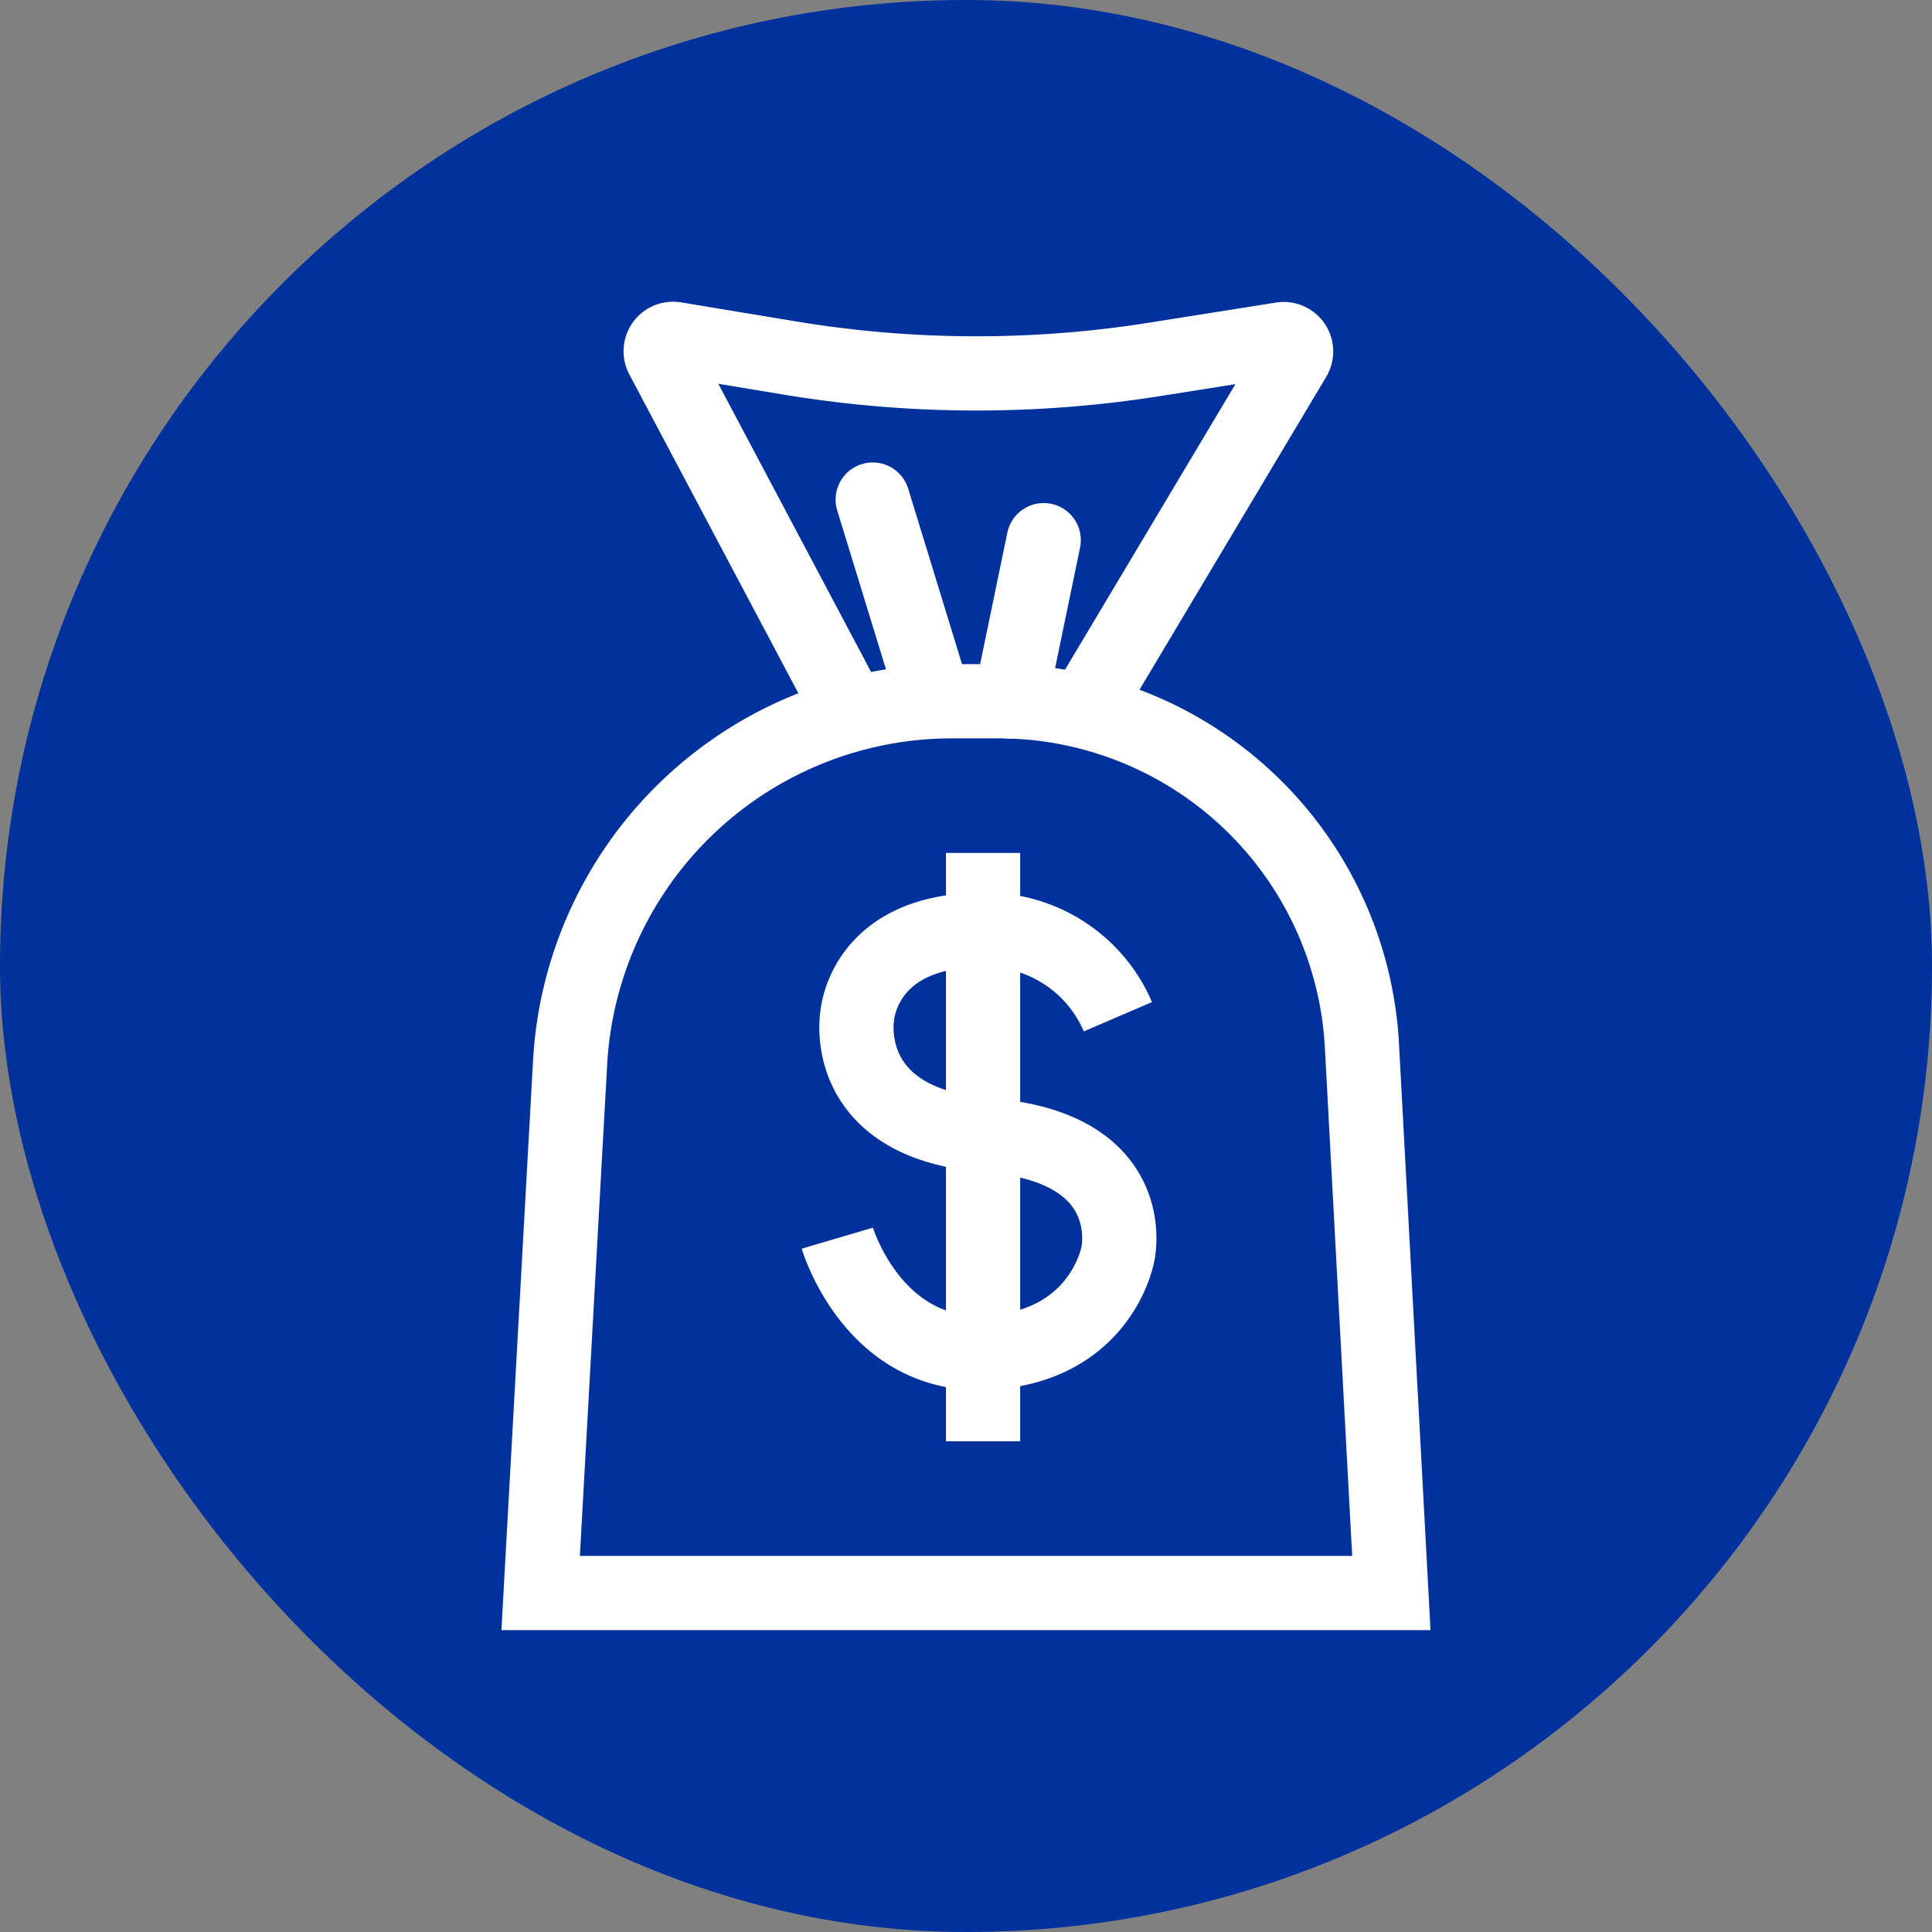 <!DOCTYPE svg PUBLIC "-//W3C//DTD SVG 1.1//EN" "http://www.w3.org/Graphics/SVG/1.1/DTD/svg11.dtd">

<!-- Uploaded to: SVG Repo, www.svgrepo.com, Transformed by: SVG Repo Mixer Tools -->
<svg width="50px" height="50px" viewBox="-7.04 -7.04 78.08 78.08" xmlns="http://www.w3.org/2000/svg" stroke-width="3" stroke="#ffffff" fill="none">

<rect x="-7.04" y="-7.04" width="78.08" height="78.08" fill="#808080" stroke="none"/>

<g id="SVGRepo_bgCarrier" stroke-width="0">

<rect x="-7.04" y="-7.04" width="78.08" height="78.08" rx="39.04" fill="#00319c" strokewidth="0"/>

</g>

<g id="SVGRepo_tracerCarrier" stroke-linecap="round" stroke-linejoin="round"/>

<g id="SVGRepo_iconCarrier">

<path d="M49.19,57.34H14.81L16,35.91A15.46,15.46,0,0,1,31.44,21.3h1.83A14.71,14.71,0,0,1,48,35.2Z"/>

<path d="M27.38,21.84,19.72,7.39a.5.5,0,0,1,.52-.73l4.65.77a46,46,0,0,0,14.76.05l5.11-.81a.5.5,0,0,1,.51.75L36.85,21.53"/>

<line x1="28.23" y1="13.15" x2="30.73" y2="21.3" stroke-linecap="round"/>

<line x1="35.14" y1="14.79" x2="33.79" y2="21.31" stroke-linecap="round"/>

<path d="M38.14,34.05a5.8,5.8,0,0,0-5.45-3.51c-4.9,0-5.09,3.51-5.09,3.51s-.73,4.33,5.27,4.79c6.25.48,5.27,4.79,5.27,4.79s-.64,3.75-5.27,4S26.8,43,26.8,43"/>

<line x1="32.69" y1="27.43" x2="32.69" y2="51.21"/>

</g>

</svg>